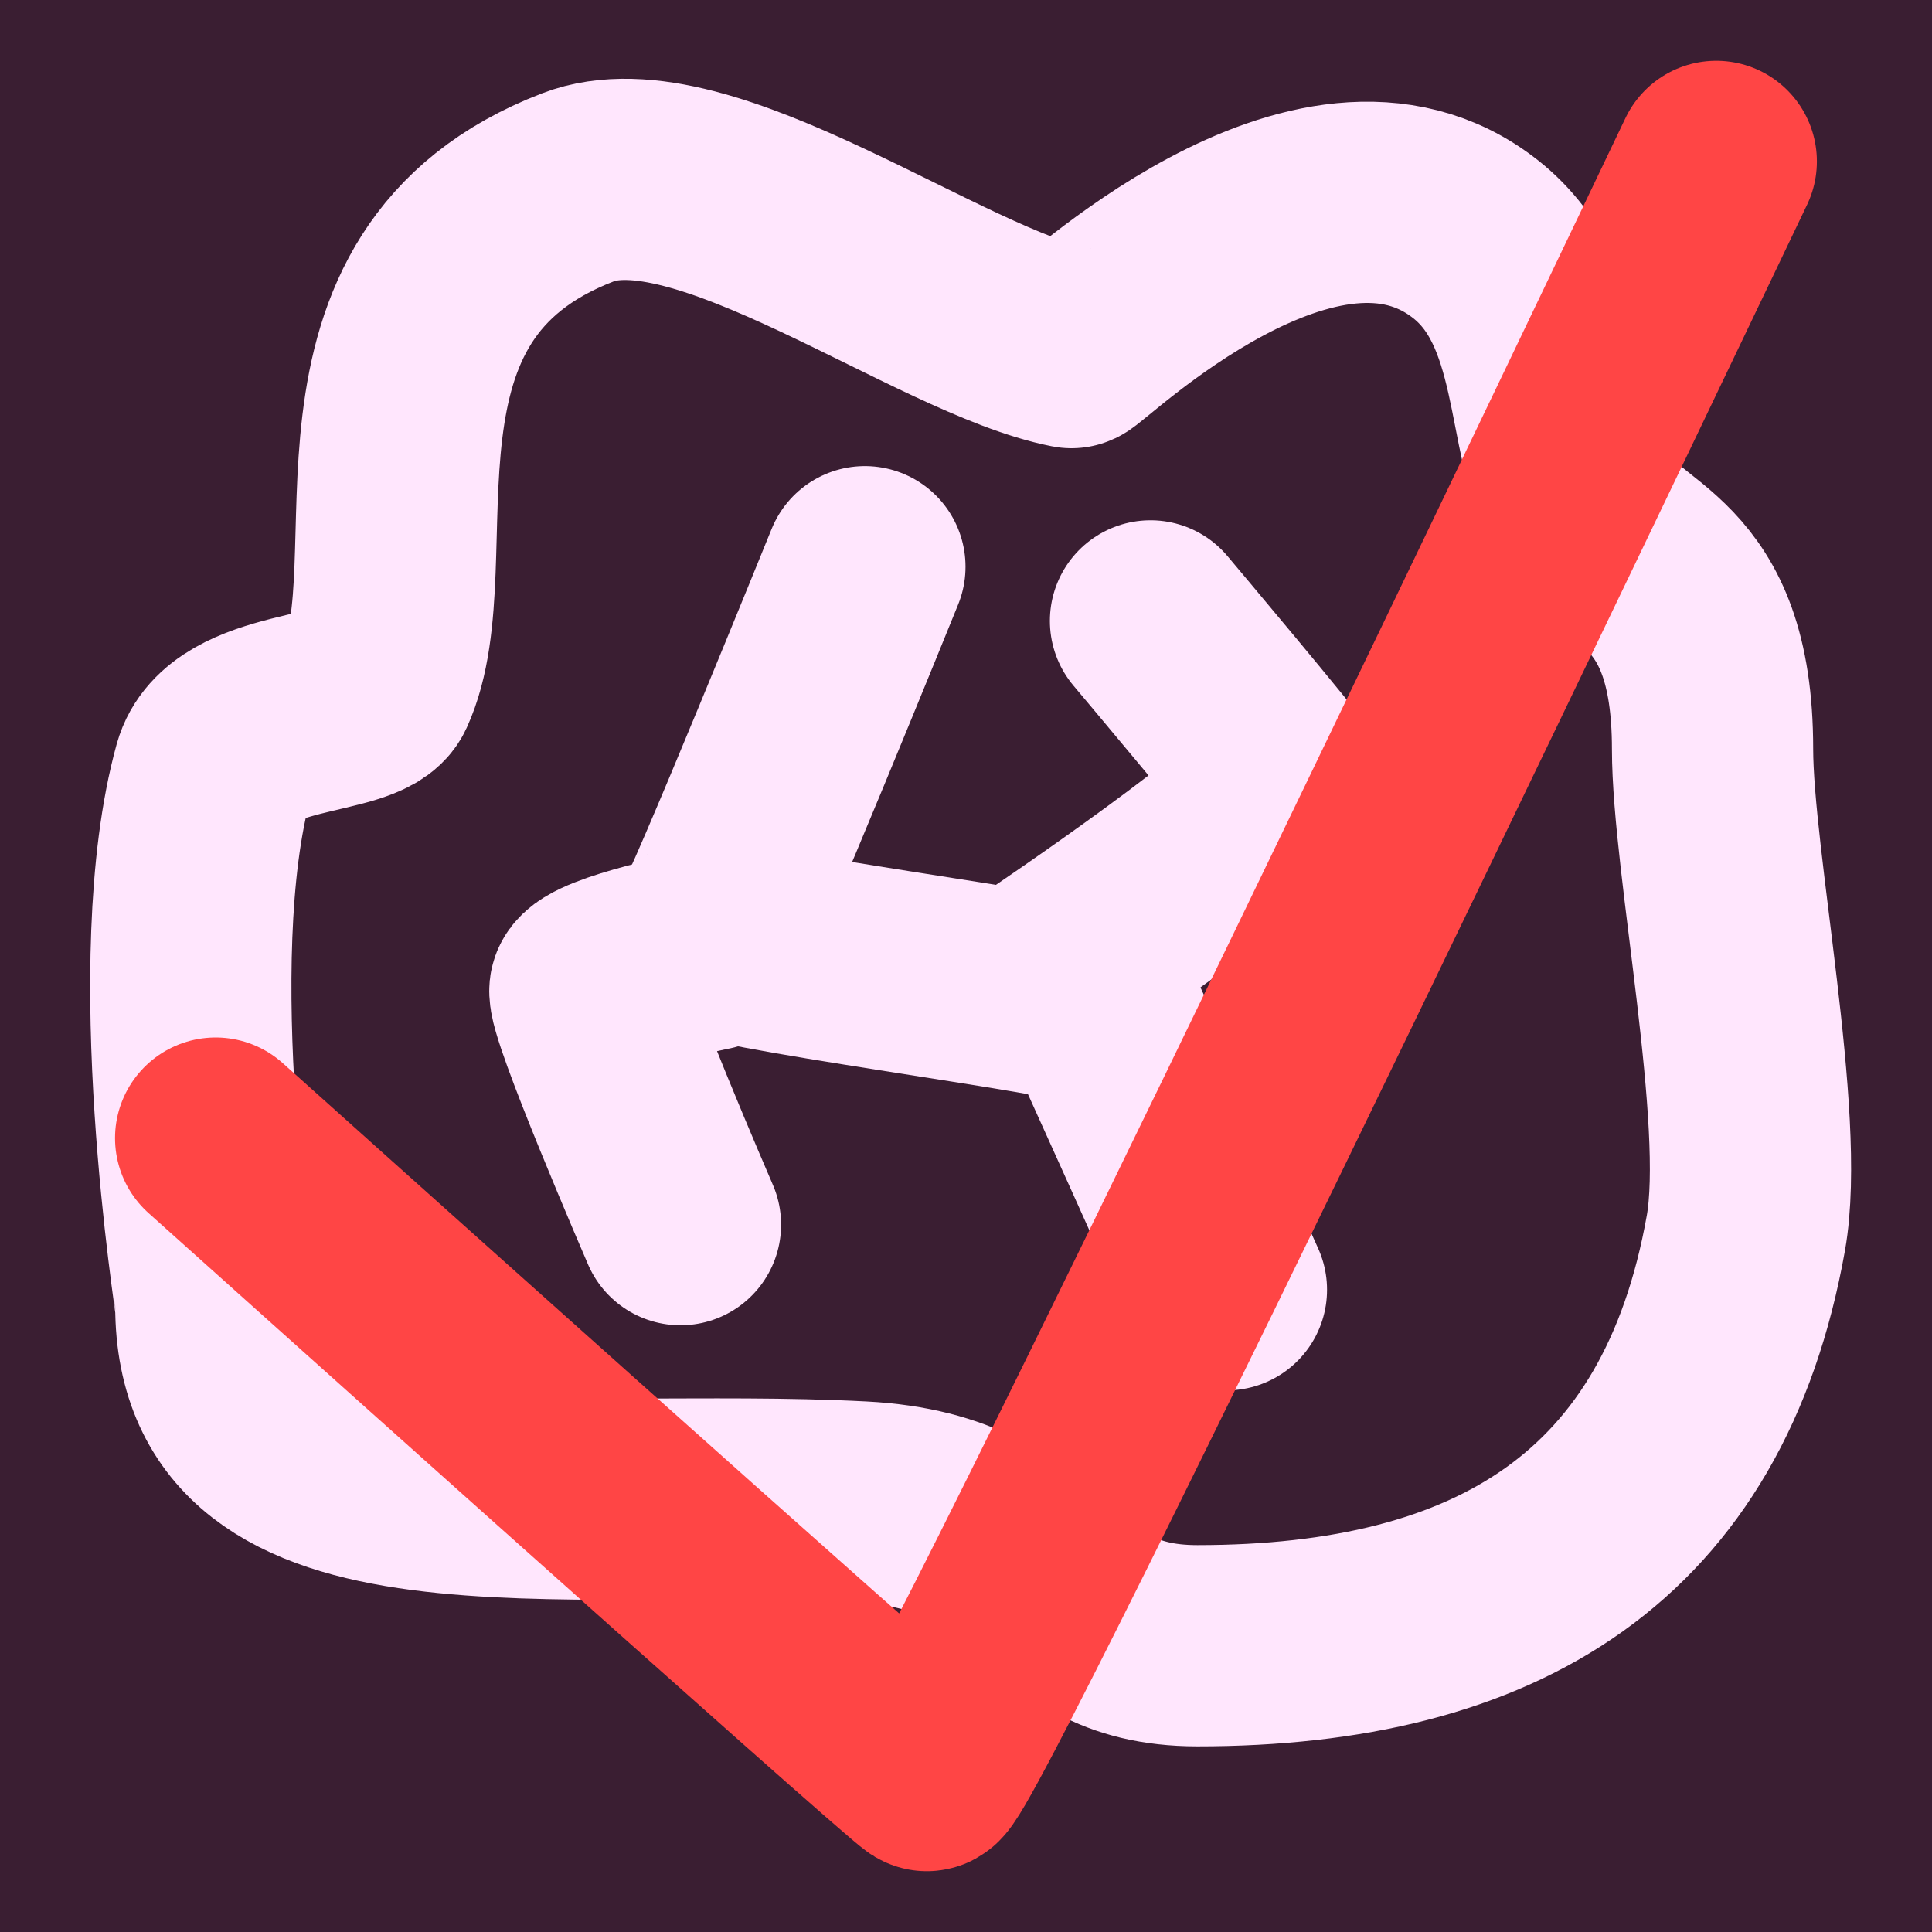 <svg version="1.1" xmlns="http://www.w3.org/2000/svg" xmlns:xlink="http://www.w3.org/1999/xlink" width="24" height="24" viewBox="0,0,24,24"><rect x="0" y="0" width="24" height="24" fill="#333333" stroke="none"/><g transform="translate(-443.993,-333.903)"><g data-paper-data="{&quot;isPaintingLayer&quot;:true}" fill-rule="nonzero" stroke-linejoin="miter" stroke-miterlimit="10" stroke-dasharray="" stroke-dashoffset="0" style="mix-blend-mode: normal"><path d="M443.993,357.903v-24h24v24z" fill-opacity="0.408" fill="#450031" stroke="none" stroke-width="0" stroke-linecap="butt"/><g fill="none" stroke="#ffe6fd" stroke-width="2.5"><path d="M465.267,343.208c0,1.397 0.667,4.592 0.414,6.012c-0.649,3.646 -3.092,5.127 -6.814,5.127c-2.003,0 -1.782,-1.662 -4.172,-1.786c-3.78,-0.197 -8.021,0.619 -8.021,-2.436c0,-0.071 -0.681,-4.284 -0.027,-6.644c0.221,-0.796 1.827,-0.665 2.006,-1.055c0.708,-1.547 -0.646,-4.979 2.52,-6.196c1.542,-0.593 4.491,1.67 6.13,1.991c0.073,0.014 3.045,-2.907 5.022,-1.345c1.061,0.838 0.842,2.422 1.328,3.315c0.419,0.771 1.614,0.707 1.614,3.018z" stroke-linecap="butt"/><path d="M459.228,349.925c0,0 -1.544,-3.441 -1.585,-3.507c-0.091,-0.142 -5.028,-0.762 -4.828,-0.921c0.112,-0.089 1.922,-4.554 1.922,-4.554" stroke-linecap="round"/><path d="M458.285,341.616c0,0 1.648,1.959 1.662,2.021c0.068,0.307 -3.009,2.38 -3.009,2.38" stroke-linecap="round"/><path d="M452.446,349.116c0,0 -1.187,-2.742 -1.123,-2.919c0.078,-0.216 1.482,-0.494 1.482,-0.494" stroke-linecap="round"/></g><path d="M465.313,335.908c0,0 -9.598,20.115 -9.809,19.989c-0.218,-0.131 -8.832,-7.856 -8.832,-7.856" fill="none" stroke="#ff4545" stroke-width="2.5" stroke-linecap="round"/></g></g></svg>